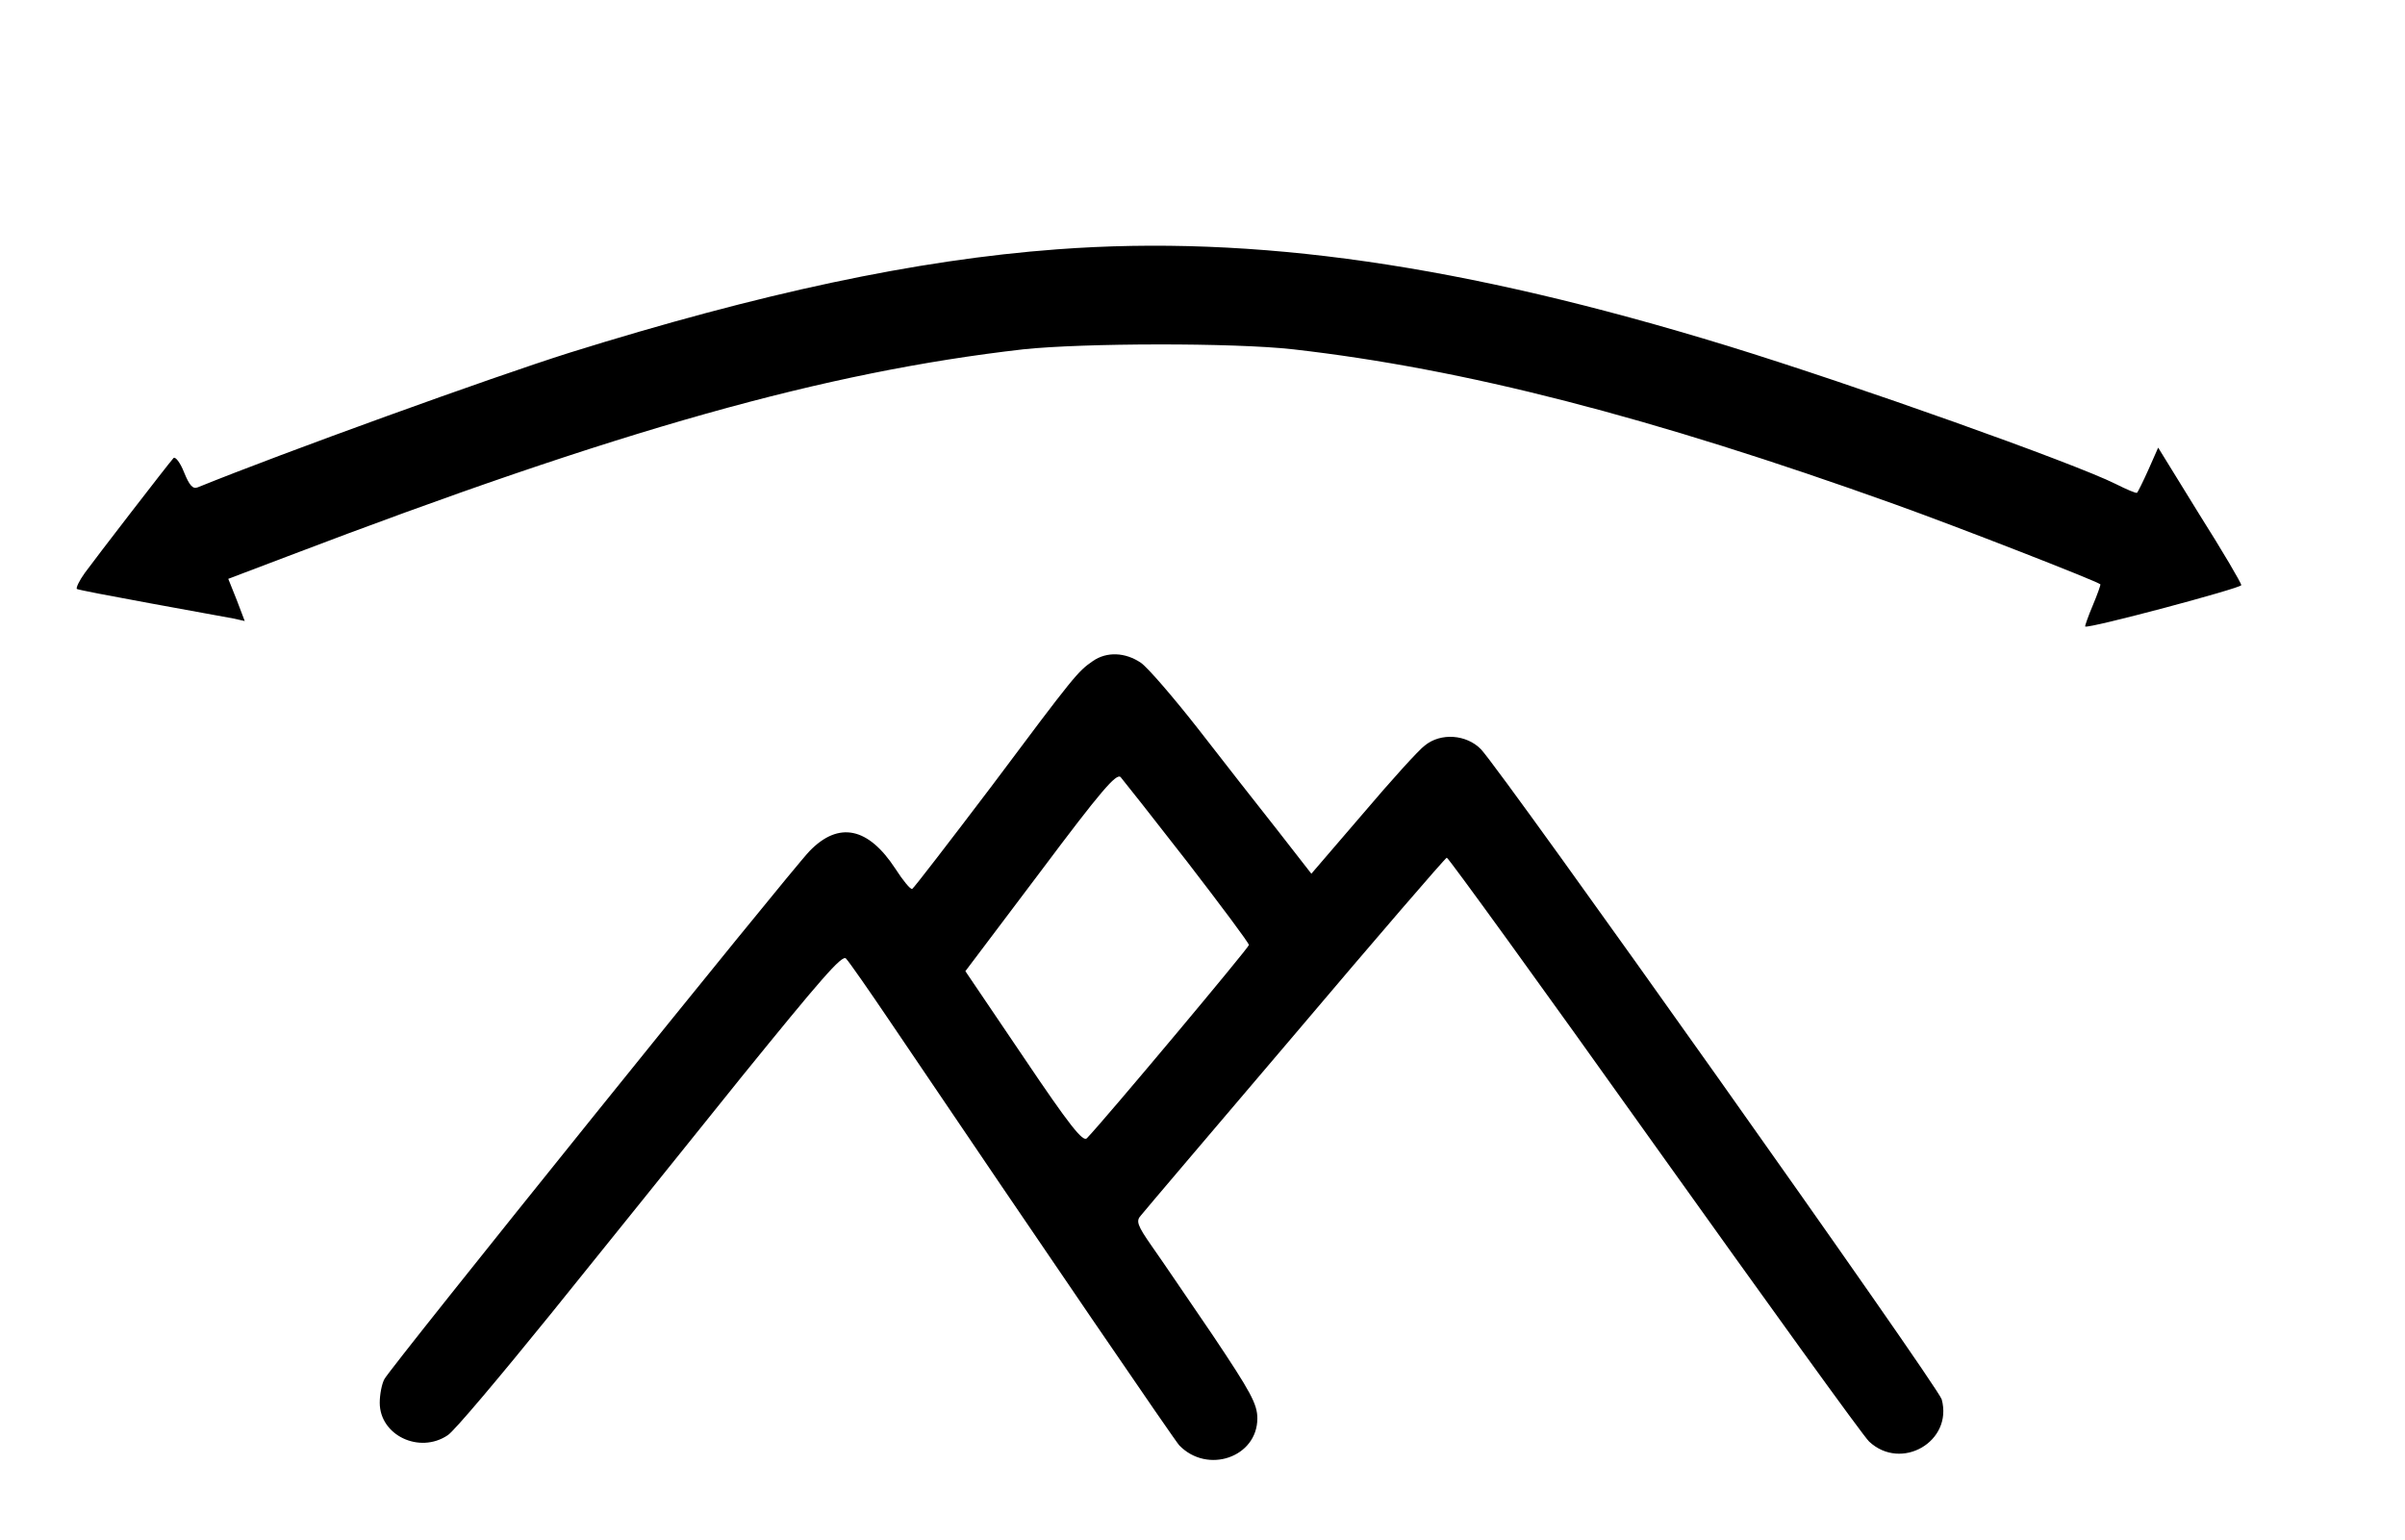<?xml version="1.0" standalone="no"?>
<!DOCTYPE svg PUBLIC "-//W3C//DTD SVG 20010904//EN"
 "http://www.w3.org/TR/2001/REC-SVG-20010904/DTD/svg10.dtd">
<svg version="1.0" xmlns="http://www.w3.org/2000/svg"
 width="570pt" height="365pt" viewBox="0 0 570 365"
 preserveAspectRatio="xMidYMid meet">
<g transform="translate(0,365) scale(0.1,-0.1)"
fill="#000000" stroke="none">
<path d="M2505 3059 c-335 -25 -703 -104 -1155 -245 -184 -58 -679 -237 -881
-319 -12 -5 -20 4 -33 36 -9 23 -21 38 -25 33 -15 -17 -186 -239 -210 -272
-13 -18 -21 -35 -19 -38 3 -2 81 -17 174 -34 93 -17 181 -33 197 -36 l27 -6
-19 50 -20 50 137 52 c792 302 1276 438 1747 492 141 15 498 16 640 0 404 -46
845 -159 1425 -367 148 -53 479 -182 488 -190 1 -1 -7 -24 -18 -50 -11 -26
-19 -49 -18 -50 7 -6 370 91 370 98 0 5 -44 80 -99 167 l-98 159 -23 -52 c-13
-29 -25 -53 -27 -55 -2 -2 -25 8 -51 21 -98 49 -617 234 -919 327 -629 193
-1122 264 -1590 229z"/>
<path d="M2590 2083 c-36 -25 -42 -32 -241 -298 -100 -132 -184 -241 -187
-242 -4 -2 -22 20 -40 48 -64 98 -134 113 -203 42 -45 -46 -993 -1223 -1008
-1252 -6 -11 -11 -36 -11 -56 0 -77 94 -122 161 -77 15 9 124 139 244 287 120
149 324 402 453 563 185 228 238 290 247 280 7 -7 55 -76 107 -153 367 -543
674 -992 683 -1001 67 -69 185 -28 185 64 0 34 -16 63 -105 196 -58 85 -123
181 -145 212 -35 50 -38 60 -26 73 7 9 172 203 366 431 193 228 355 416 359
417 3 1 224 -304 491 -679 267 -374 496 -692 510 -705 76 -71 199 0 172 100
-9 32 -1040 1486 -1092 1541 -34 35 -95 40 -133 9 -14 -10 -80 -83 -147 -162
l-122 -142 -81 104 c-45 57 -129 164 -187 239 -58 74 -119 145 -136 157 -37
25 -81 27 -114 4z m224 -476 c80 -104 146 -192 146 -197 0 -6 -339 -411 -384
-458 -9 -10 -41 30 -150 192 l-138 204 178 236 c143 191 180 234 190 224 6 -7
78 -98 158 -201z"/>
</g>
</svg>
